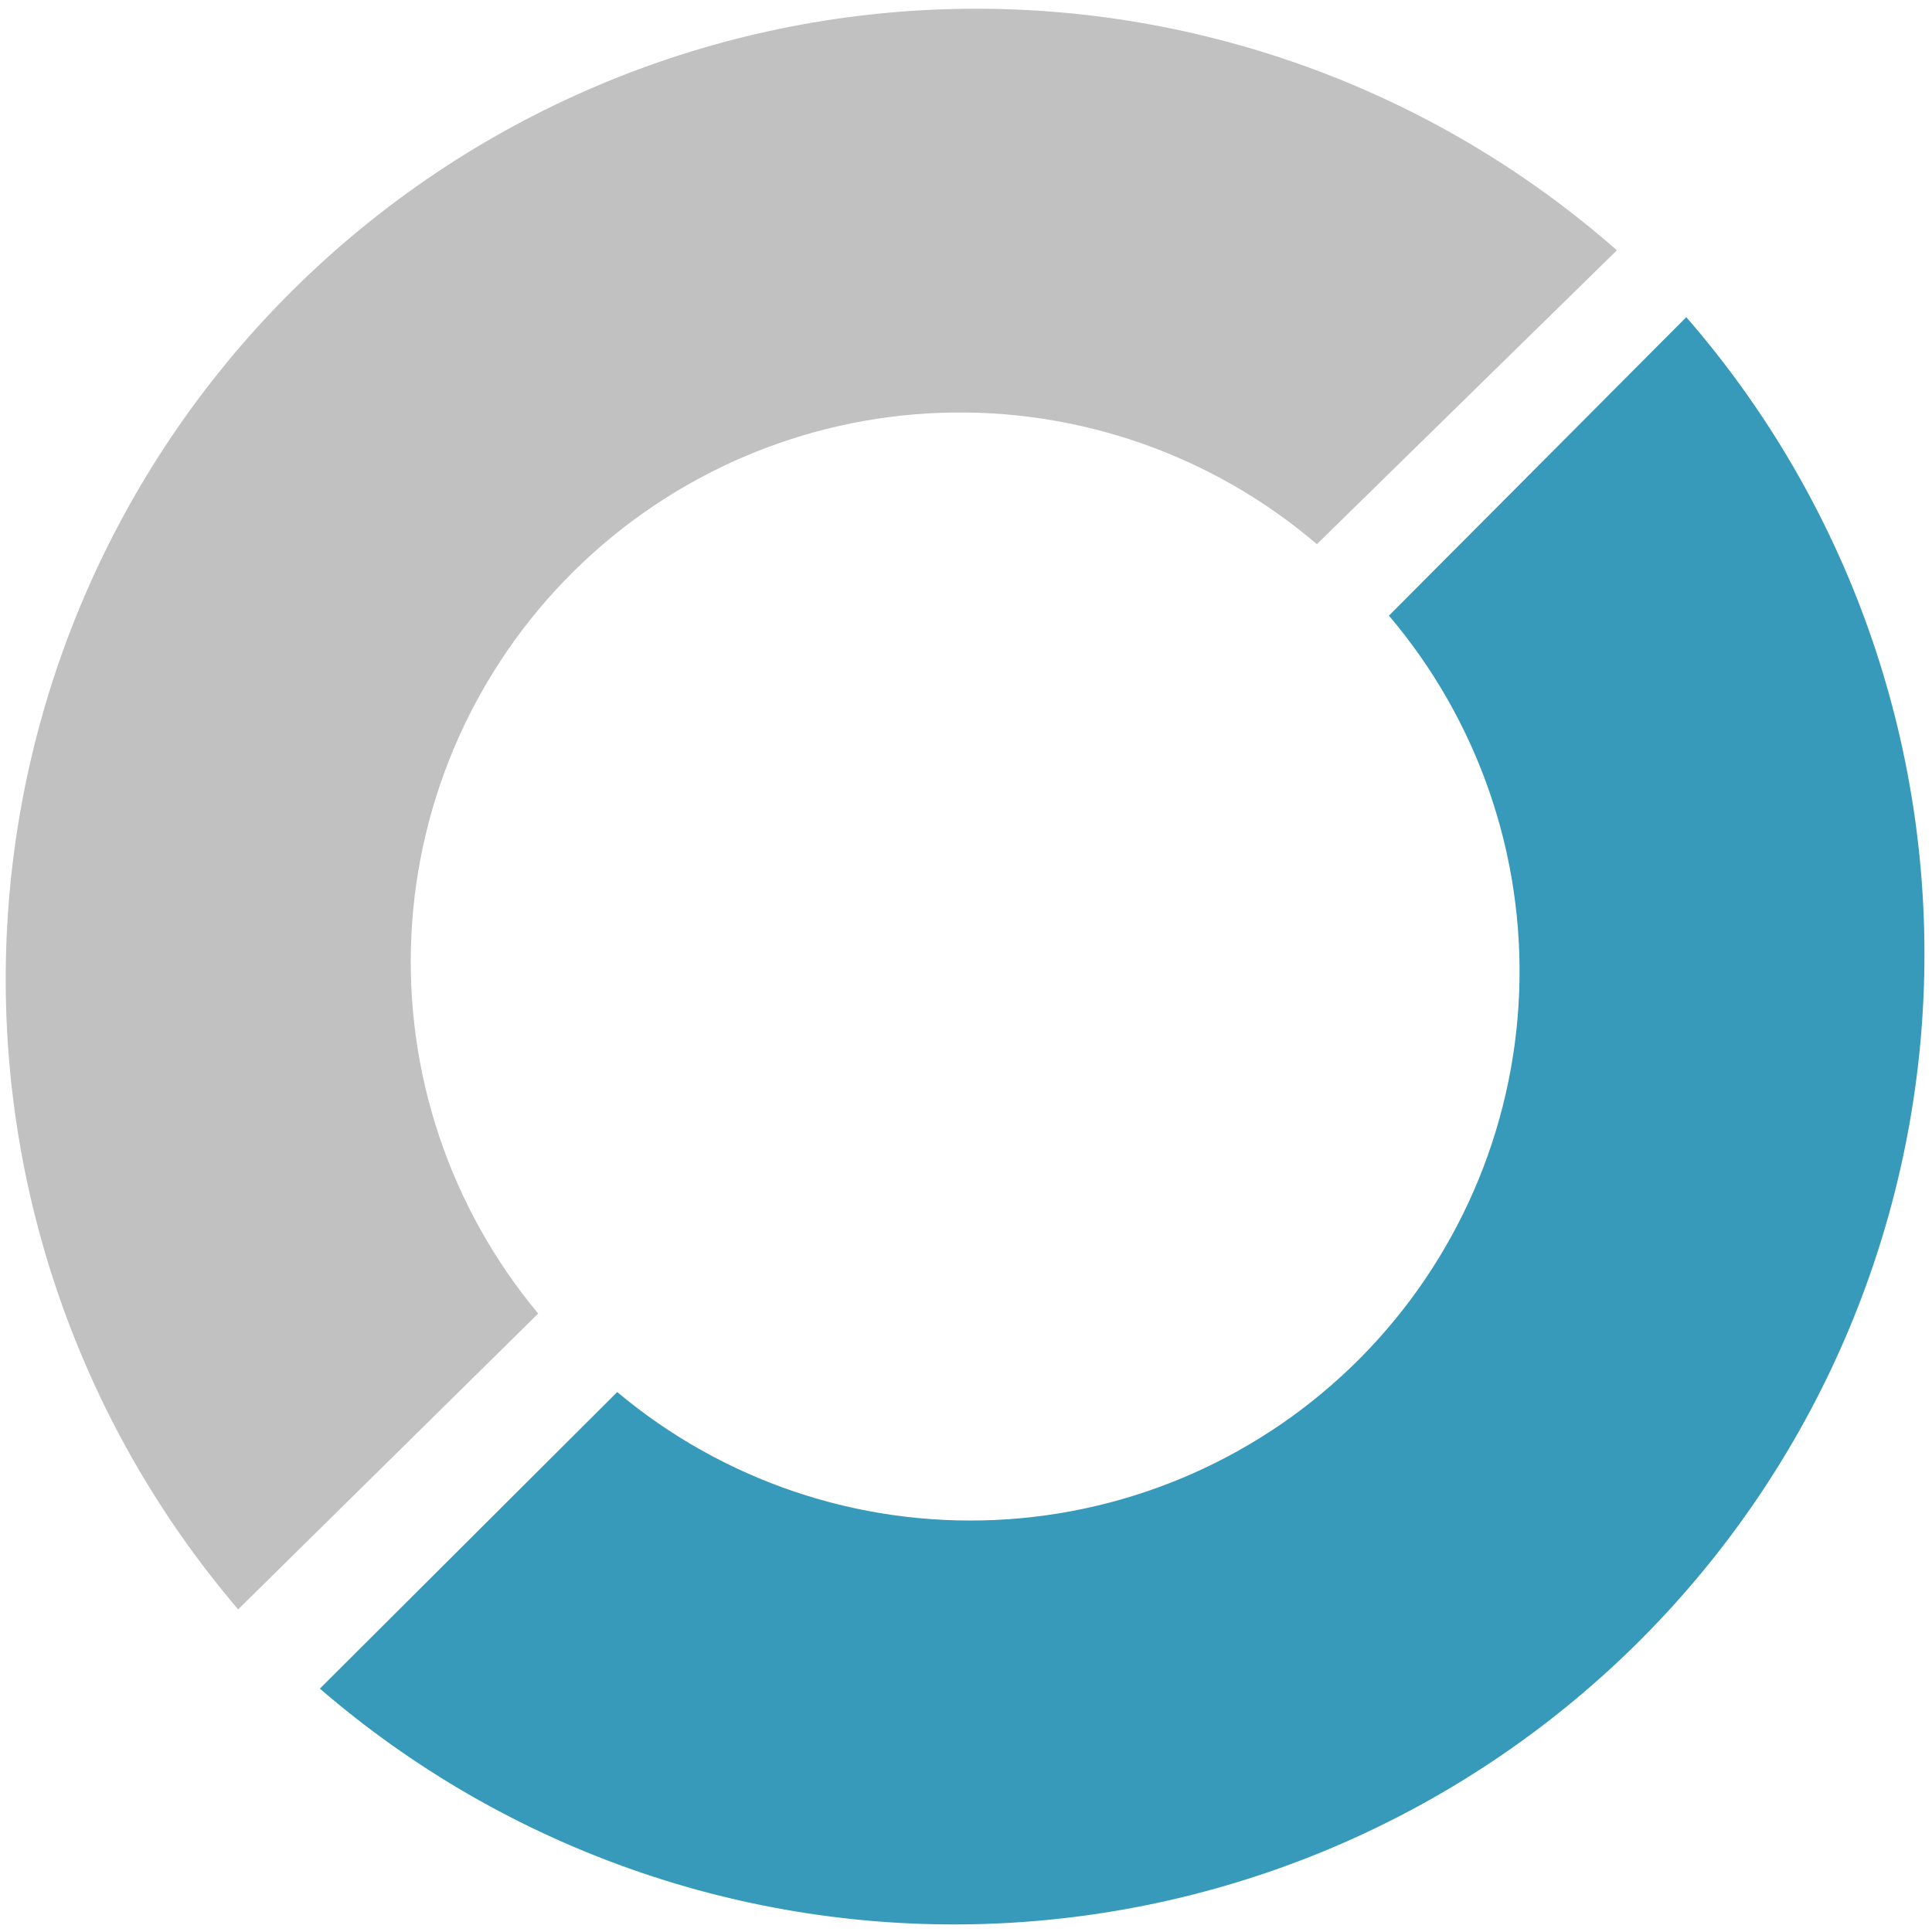 <svg width="216" height="216" viewBox="0 0 216 216" fill="none" xmlns="http://www.w3.org/2000/svg">
<path d="M188.53 35.458L155.285 68.832C165.25 80.564 170.445 95.61 169.843 110.99C169.241 126.371 162.885 140.964 152.034 151.881C141.183 162.798 126.627 169.242 111.251 169.936C95.874 170.631 80.797 165.526 69.006 155.632L35.762 188.79C56.53 206.716 83.318 216.109 110.733 215.078C138.148 214.047 164.155 202.669 183.519 183.234C202.882 163.799 214.164 137.751 215.094 110.332C216.024 82.913 206.532 56.16 188.53 35.458Z" fill="#379ABA"/>
<path d="M26.626 179.93L60.17 146.857C50.312 135.036 45.252 119.944 45.993 104.569C46.734 89.195 53.222 74.659 64.171 63.841C75.121 53.023 89.733 46.711 105.116 46.155C120.498 45.599 135.528 50.84 147.229 60.84L180.772 27.984C160.166 9.871 133.464 0.236 106.041 1.02C78.618 1.803 52.509 12.946 32.971 32.205C13.433 51.464 1.916 77.41 0.738 104.819C-0.439 132.229 8.811 159.066 26.626 179.93Z" fill="#C1C1C1"/>
</svg>
